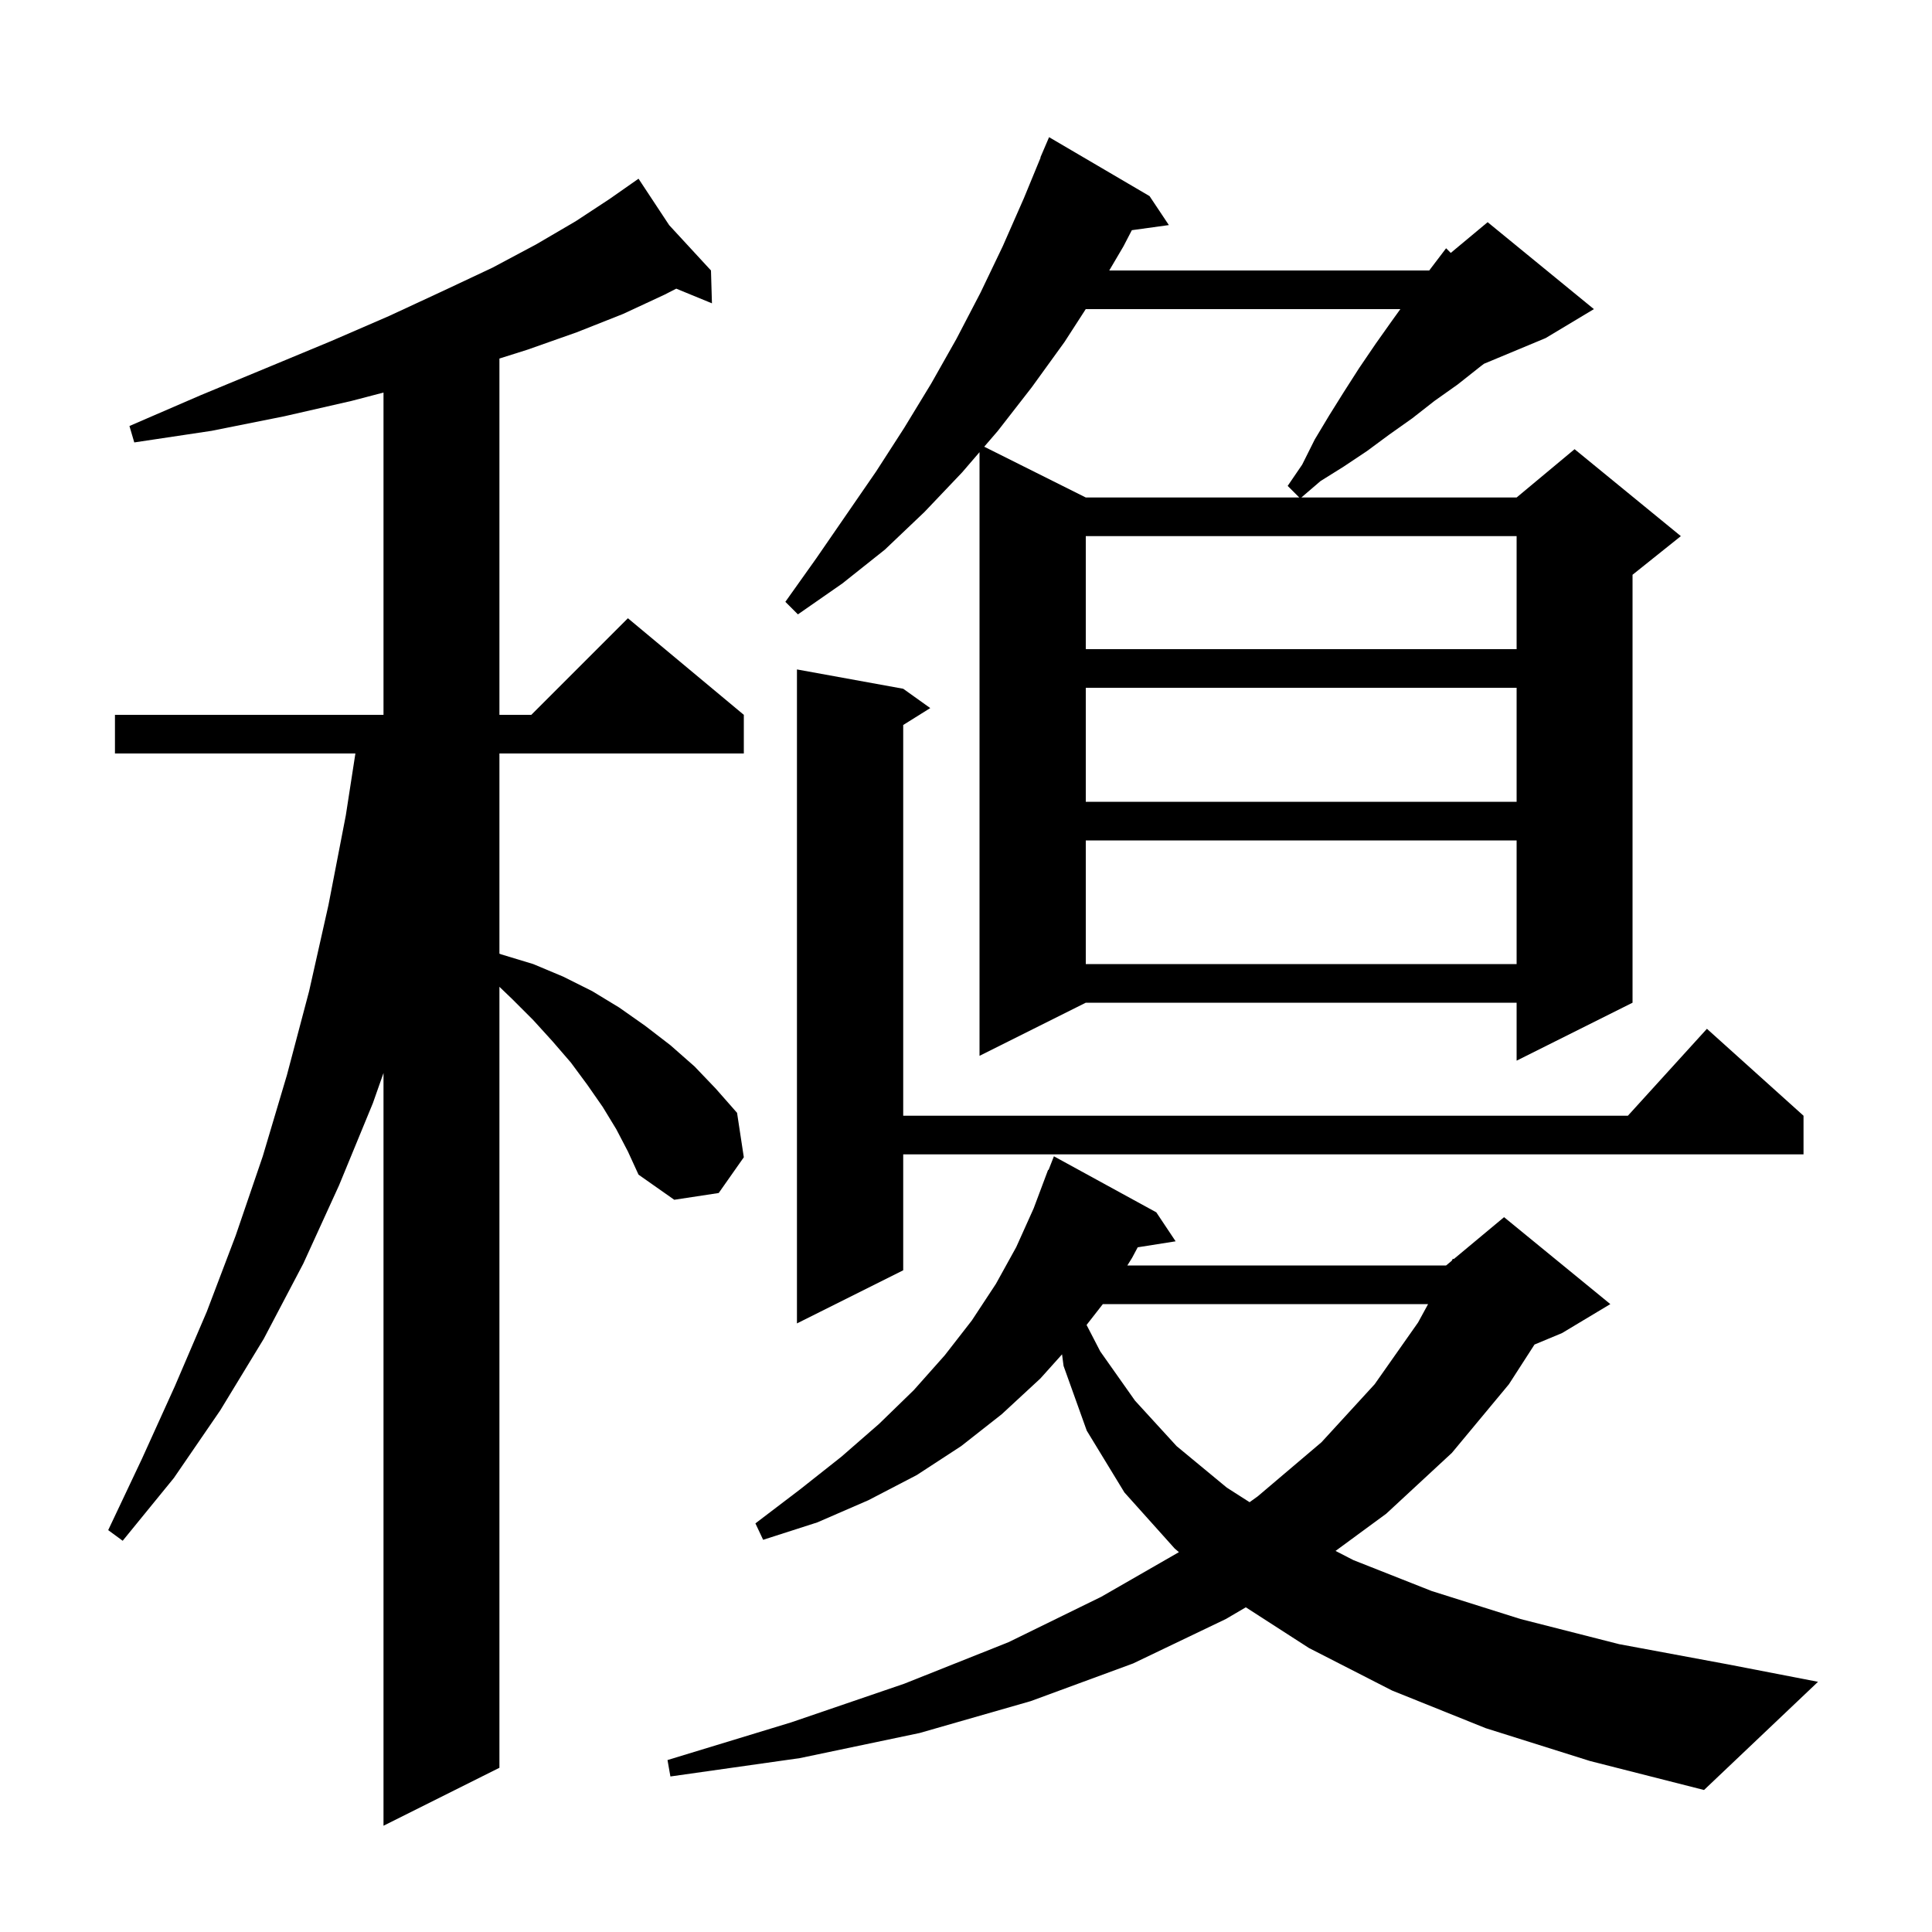 <svg xmlns="http://www.w3.org/2000/svg" xmlns:xlink="http://www.w3.org/1999/xlink" version="1.1" baseProfile="full" viewBox="0 0 200 200" width="200" height="200">
<g fill="black">
<path d="M 63.8 116.9 L 62.4 114.6 L 60.8 112.3 L 59.1 110.0 L 57.2 107.8 L 55.2 105.6 L 53.0 103.4 L 51.7 102.154 L 51.7 183.0 L 39.7 189.0 L 39.7 111.077 L 38.6 114.2 L 35.1 122.7 L 31.4 130.8 L 27.3 138.6 L 22.8 146.0 L 18.0 153.0 L 12.7 159.5 L 11.2 158.4 L 14.7 151.0 L 18.1 143.5 L 21.4 135.8 L 24.4 127.9 L 27.2 119.7 L 29.7 111.3 L 32.0 102.6 L 34.0 93.7 L 35.8 84.4 L 36.79 78.0 L 11.9 78.0 L 11.9 74.0 L 39.7 74.0 L 39.7 40.637 L 36.4 41.5 L 29.4 43.1 L 21.9 44.6 L 13.9 45.8 L 13.4 44.1 L 20.8 40.9 L 27.8 38.0 L 34.3 35.3 L 40.3 32.7 L 45.9 30.1 L 51.0 27.7 L 55.5 25.3 L 59.6 22.9 L 63.1 20.6 L 65.33 19.039 L 65.3 19.0 L 65.334 19.036 L 66.1 18.5 L 69.274 23.309 L 73.6 28.0 L 73.7 31.4 L 70.005 29.882 L 68.8 30.5 L 64.5 32.5 L 59.7 34.4 L 54.6 36.2 L 51.7 37.116 L 51.7 74.0 L 55.0 74.0 L 65.0 64.0 L 77.0 74.0 L 77.0 78.0 L 51.7 78.0 L 51.7 98.725 L 51.9 98.8 L 55.2 99.8 L 58.3 101.1 L 61.3 102.6 L 64.1 104.3 L 66.8 106.2 L 69.4 108.2 L 71.9 110.4 L 74.1 112.7 L 76.3 115.2 L 77.0 119.8 L 74.4 123.5 L 69.8 124.2 L 66.1 121.6 L 65.0 119.2 Z M 153.8 178.9 L 144.1 175.0 L 135.5 170.6 L 128.967 166.388 L 126.9 167.6 L 117.3 172.2 L 106.7 176.1 L 95.2 179.4 L 82.8 182.0 L 69.4 183.9 L 69.1 182.2 L 81.9 178.3 L 93.6 174.3 L 104.4 170.0 L 114.0 165.3 L 122.042 160.678 L 121.6 160.3 L 116.4 154.5 L 112.5 148.1 L 110.1 141.4 L 109.943 140.2 L 107.7 142.7 L 103.7 146.4 L 99.5 149.7 L 94.9 152.7 L 89.9 155.3 L 84.6 157.6 L 79.0 159.4 L 78.2 157.7 L 82.8 154.2 L 87.1 150.8 L 91.0 147.4 L 94.6 143.9 L 97.8 140.3 L 100.6 136.7 L 103.1 132.9 L 105.2 129.1 L 107.0 125.1 L 108.5 121.1 L 108.545 121.118 L 109.1 119.7 L 119.7 125.5 L 121.7 128.5 L 117.775 129.12 L 117.2 130.2 L 116.702 131.0 L 149.7 131.0 L 150.283 130.514 L 150.4 130.3 L 150.487 130.344 L 155.7 126.0 L 166.7 135.0 L 161.7 138.0 L 158.852 139.187 L 156.2 143.3 L 150.3 150.4 L 143.5 156.7 L 138.255 160.551 L 140.1 161.5 L 148.2 164.7 L 157.4 167.6 L 167.6 170.2 L 178.9 172.3 L 188.2 174.1 L 176.4 185.3 L 164.6 182.3 Z M 114.166 135.0 L 112.482 137.158 L 113.9 139.9 L 117.5 145.0 L 121.8 149.7 L 127.0 154.0 L 129.357 155.507 L 130.2 154.9 L 136.8 149.3 L 142.3 143.3 L 146.8 136.9 L 147.836 135.0 Z M 93.5 71.3 L 96.3 73.3 L 93.5 75.05 L 93.5 115.5 L 168.518 115.5 L 176.7 106.5 L 186.7 115.5 L 186.7 119.5 L 93.5 119.5 L 93.5 131.5 L 82.5 137.0 L 82.5 69.3 Z M 119.0 20.3 L 121.0 23.3 L 117.168 23.829 L 116.3 25.5 L 114.829 28.0 L 147.952 28.0 L 149.7 25.7 L 150.182 26.182 L 154.0 23.0 L 165.0 32.0 L 160.0 35.0 L 153.625 37.656 L 153.3 37.9 L 150.9 39.8 L 148.5 41.5 L 146.2 43.3 L 143.8 45.0 L 141.5 46.7 L 139.1 48.3 L 136.7 49.8 L 134.717 51.5 L 157.0 51.5 L 163.0 46.5 L 174.0 55.5 L 169.0 59.5 L 169.0 103.8 L 157.0 109.8 L 157.0 103.8 L 112.4 103.8 L 101.4 109.3 L 101.4 46.808 L 99.6 48.9 L 95.7 53.0 L 91.6 56.9 L 87.2 60.4 L 82.6 63.6 L 81.3 62.3 L 84.5 57.8 L 90.7 48.8 L 93.6 44.3 L 96.4 39.7 L 99.0 35.1 L 101.5 30.3 L 103.8 25.5 L 106.0 20.5 L 107.726 16.309 L 107.7 16.3 L 108.6 14.2 Z M 112.4 87.0 L 112.4 99.8 L 157.0 99.8 L 157.0 87.0 Z M 112.4 71.2 L 112.4 83.0 L 157.0 83.0 L 157.0 71.2 Z M 112.4 55.5 L 112.4 67.2 L 157.0 67.2 L 157.0 55.5 Z M 112.396 32.0 L 110.2 35.4 L 106.8 40.1 L 103.3 44.6 L 101.886 46.243 L 112.4 51.5 L 134.5 51.5 L 133.3 50.3 L 134.8 48.1 L 136.1 45.5 L 137.6 43.0 L 139.1 40.6 L 140.7 38.1 L 142.4 35.6 L 144.1 33.2 L 144.964 32.0 Z " />
</g>
</svg>
